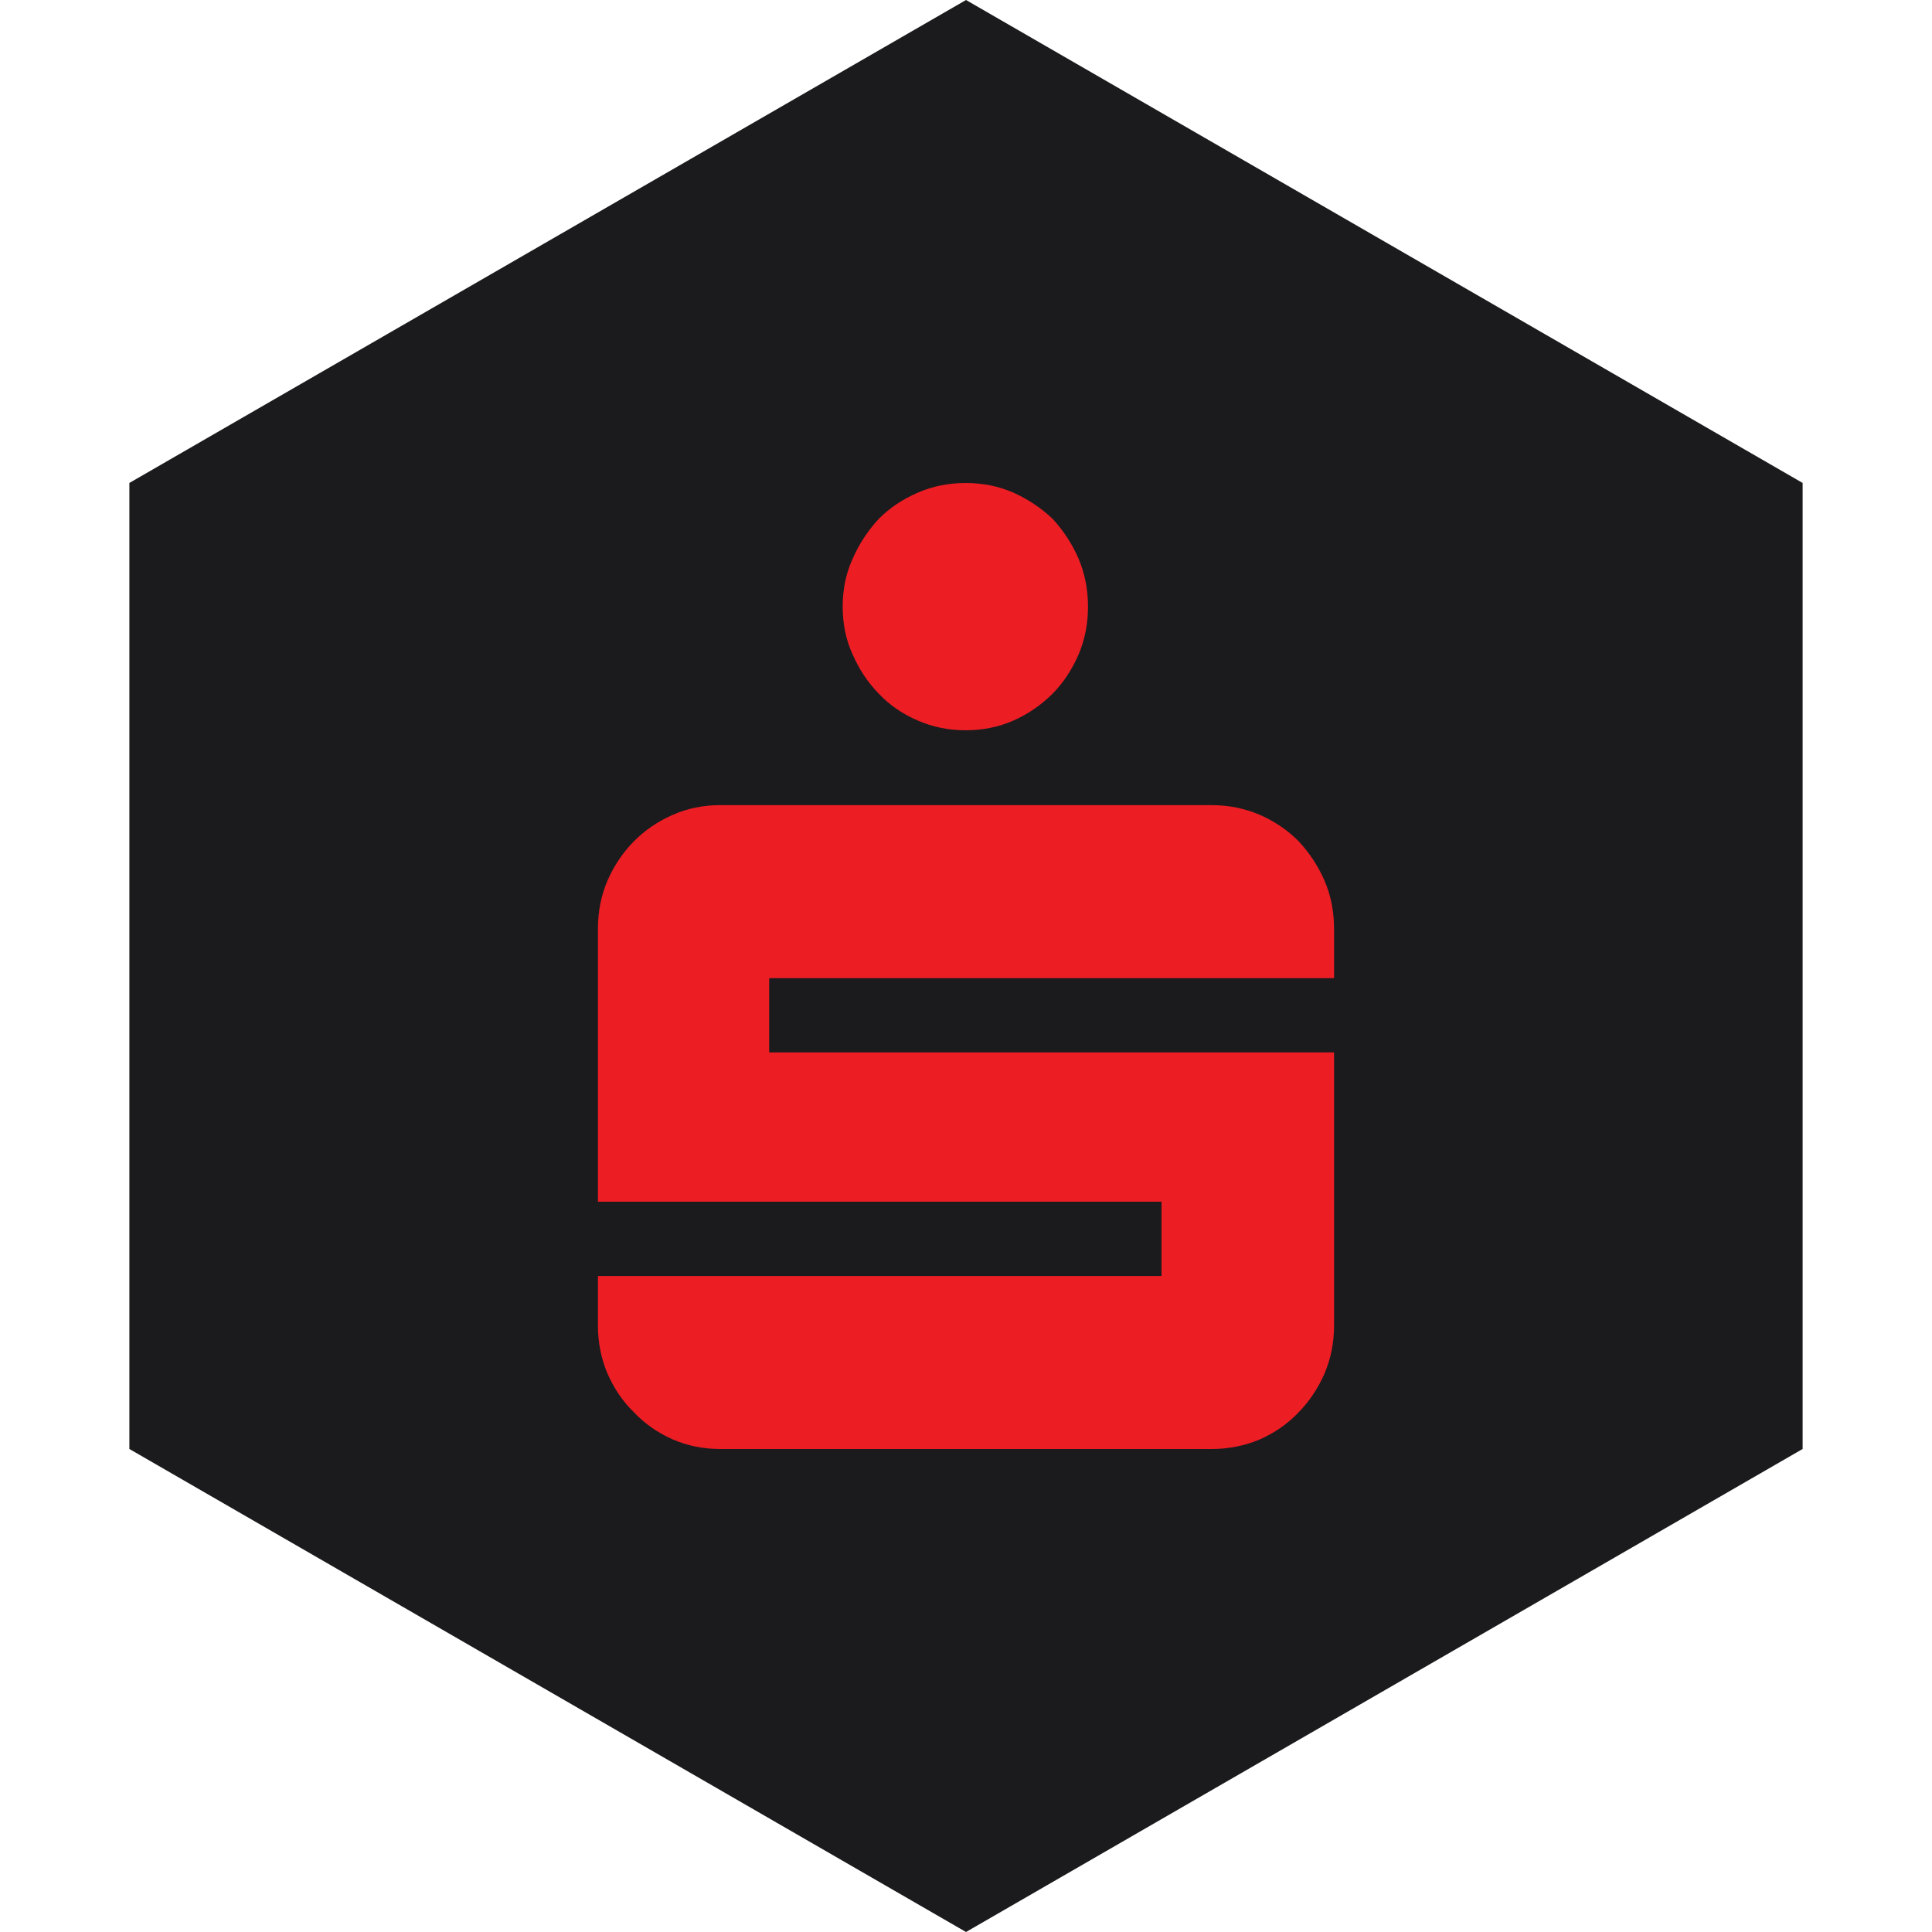 <?xml version="1.0" encoding="UTF-8" standalone="no"?><!-- Generator: Gravit.io --><svg xmlns="http://www.w3.org/2000/svg" xmlns:xlink="http://www.w3.org/1999/xlink" style="isolation:isolate" viewBox="0 0 512 512" width="512pt" height="512pt"><defs><clipPath id="_clipPath_wcVTtnvoU9Cz0t44bDjsKLMv1qm5zqtH"><rect width="512" height="512"/></clipPath></defs><g clip-path="url(#_clipPath_wcVTtnvoU9Cz0t44bDjsKLMv1qm5zqtH)"><path d="M 477.714 383.995 L 256.005 512 L 34.286 383.995 L 34.286 127.985 L 256.005 0 L 477.714 127.985 L 477.714 383.995 Z" fill-rule="evenodd" fill="rgb(27,27,29)" /><path d=" M 225.983 173.491 C 227.685 177.4 230.04 180.95 232.9 183.839 C 235.77 186.889 239.282 189.268 243.3 190.988 C 247.169 192.667 251.384 193.527 255.906 193.527 C 260.468 193.527 264.633 192.667 268.502 190.988 C 272.371 189.268 275.884 186.889 278.942 183.839 C 281.801 180.95 284.117 177.4 285.819 173.491 C 287.481 169.592 288.332 165.333 288.332 160.764 C 288.332 156.195 287.481 151.935 285.819 148.026 C 284.117 144.127 281.801 140.568 278.942 137.488 C 275.884 134.599 272.371 132.249 268.502 130.529 C 264.633 128.85 260.468 128 255.906 128 C 251.384 128 247.169 128.85 243.3 130.529 C 239.282 132.249 235.77 134.599 232.9 137.488 C 230.04 140.568 227.685 144.127 225.983 148.026 C 224.173 151.935 223.322 156.195 223.322 160.764 C 223.322 165.333 224.173 169.592 225.983 173.491 Z  M 160.973 363.964 C 162.675 367.873 165.03 371.422 168.048 374.312 C 170.907 377.361 174.42 379.741 178.289 381.46 C 182.158 383.14 186.363 384 190.886 384 L 321.114 384 C 325.637 384 329.842 383.14 333.869 381.46 C 337.728 379.741 341.251 377.361 344.111 374.312 C 346.97 371.422 349.325 367.873 351.027 363.964 C 352.69 360.055 353.541 355.805 353.541 351.236 L 353.541 278.901 L 203.838 278.901 L 203.838 259.224 L 353.541 259.224 L 353.541 246.137 C 353.541 241.568 352.69 237.309 351.027 233.409 C 349.325 229.5 346.97 225.941 344.111 222.901 C 341.251 220.012 337.728 217.623 333.869 215.943 C 329.842 214.233 325.637 213.373 321.114 213.373 L 190.886 213.373 C 186.363 213.373 182.158 214.233 178.289 215.943 C 174.42 217.623 170.907 220.012 168.048 222.901 C 165.03 225.941 162.675 229.5 160.973 233.409 C 159.31 237.309 158.459 241.568 158.459 246.137 L 158.459 318.463 L 307.816 318.463 L 307.816 338.149 L 158.459 338.149 L 158.459 351.236 C 158.459 355.805 159.31 360.055 160.973 363.964 L 160.973 363.964 Z " fill-rule="evenodd" fill="rgb(237,29,36)"/></g></svg>